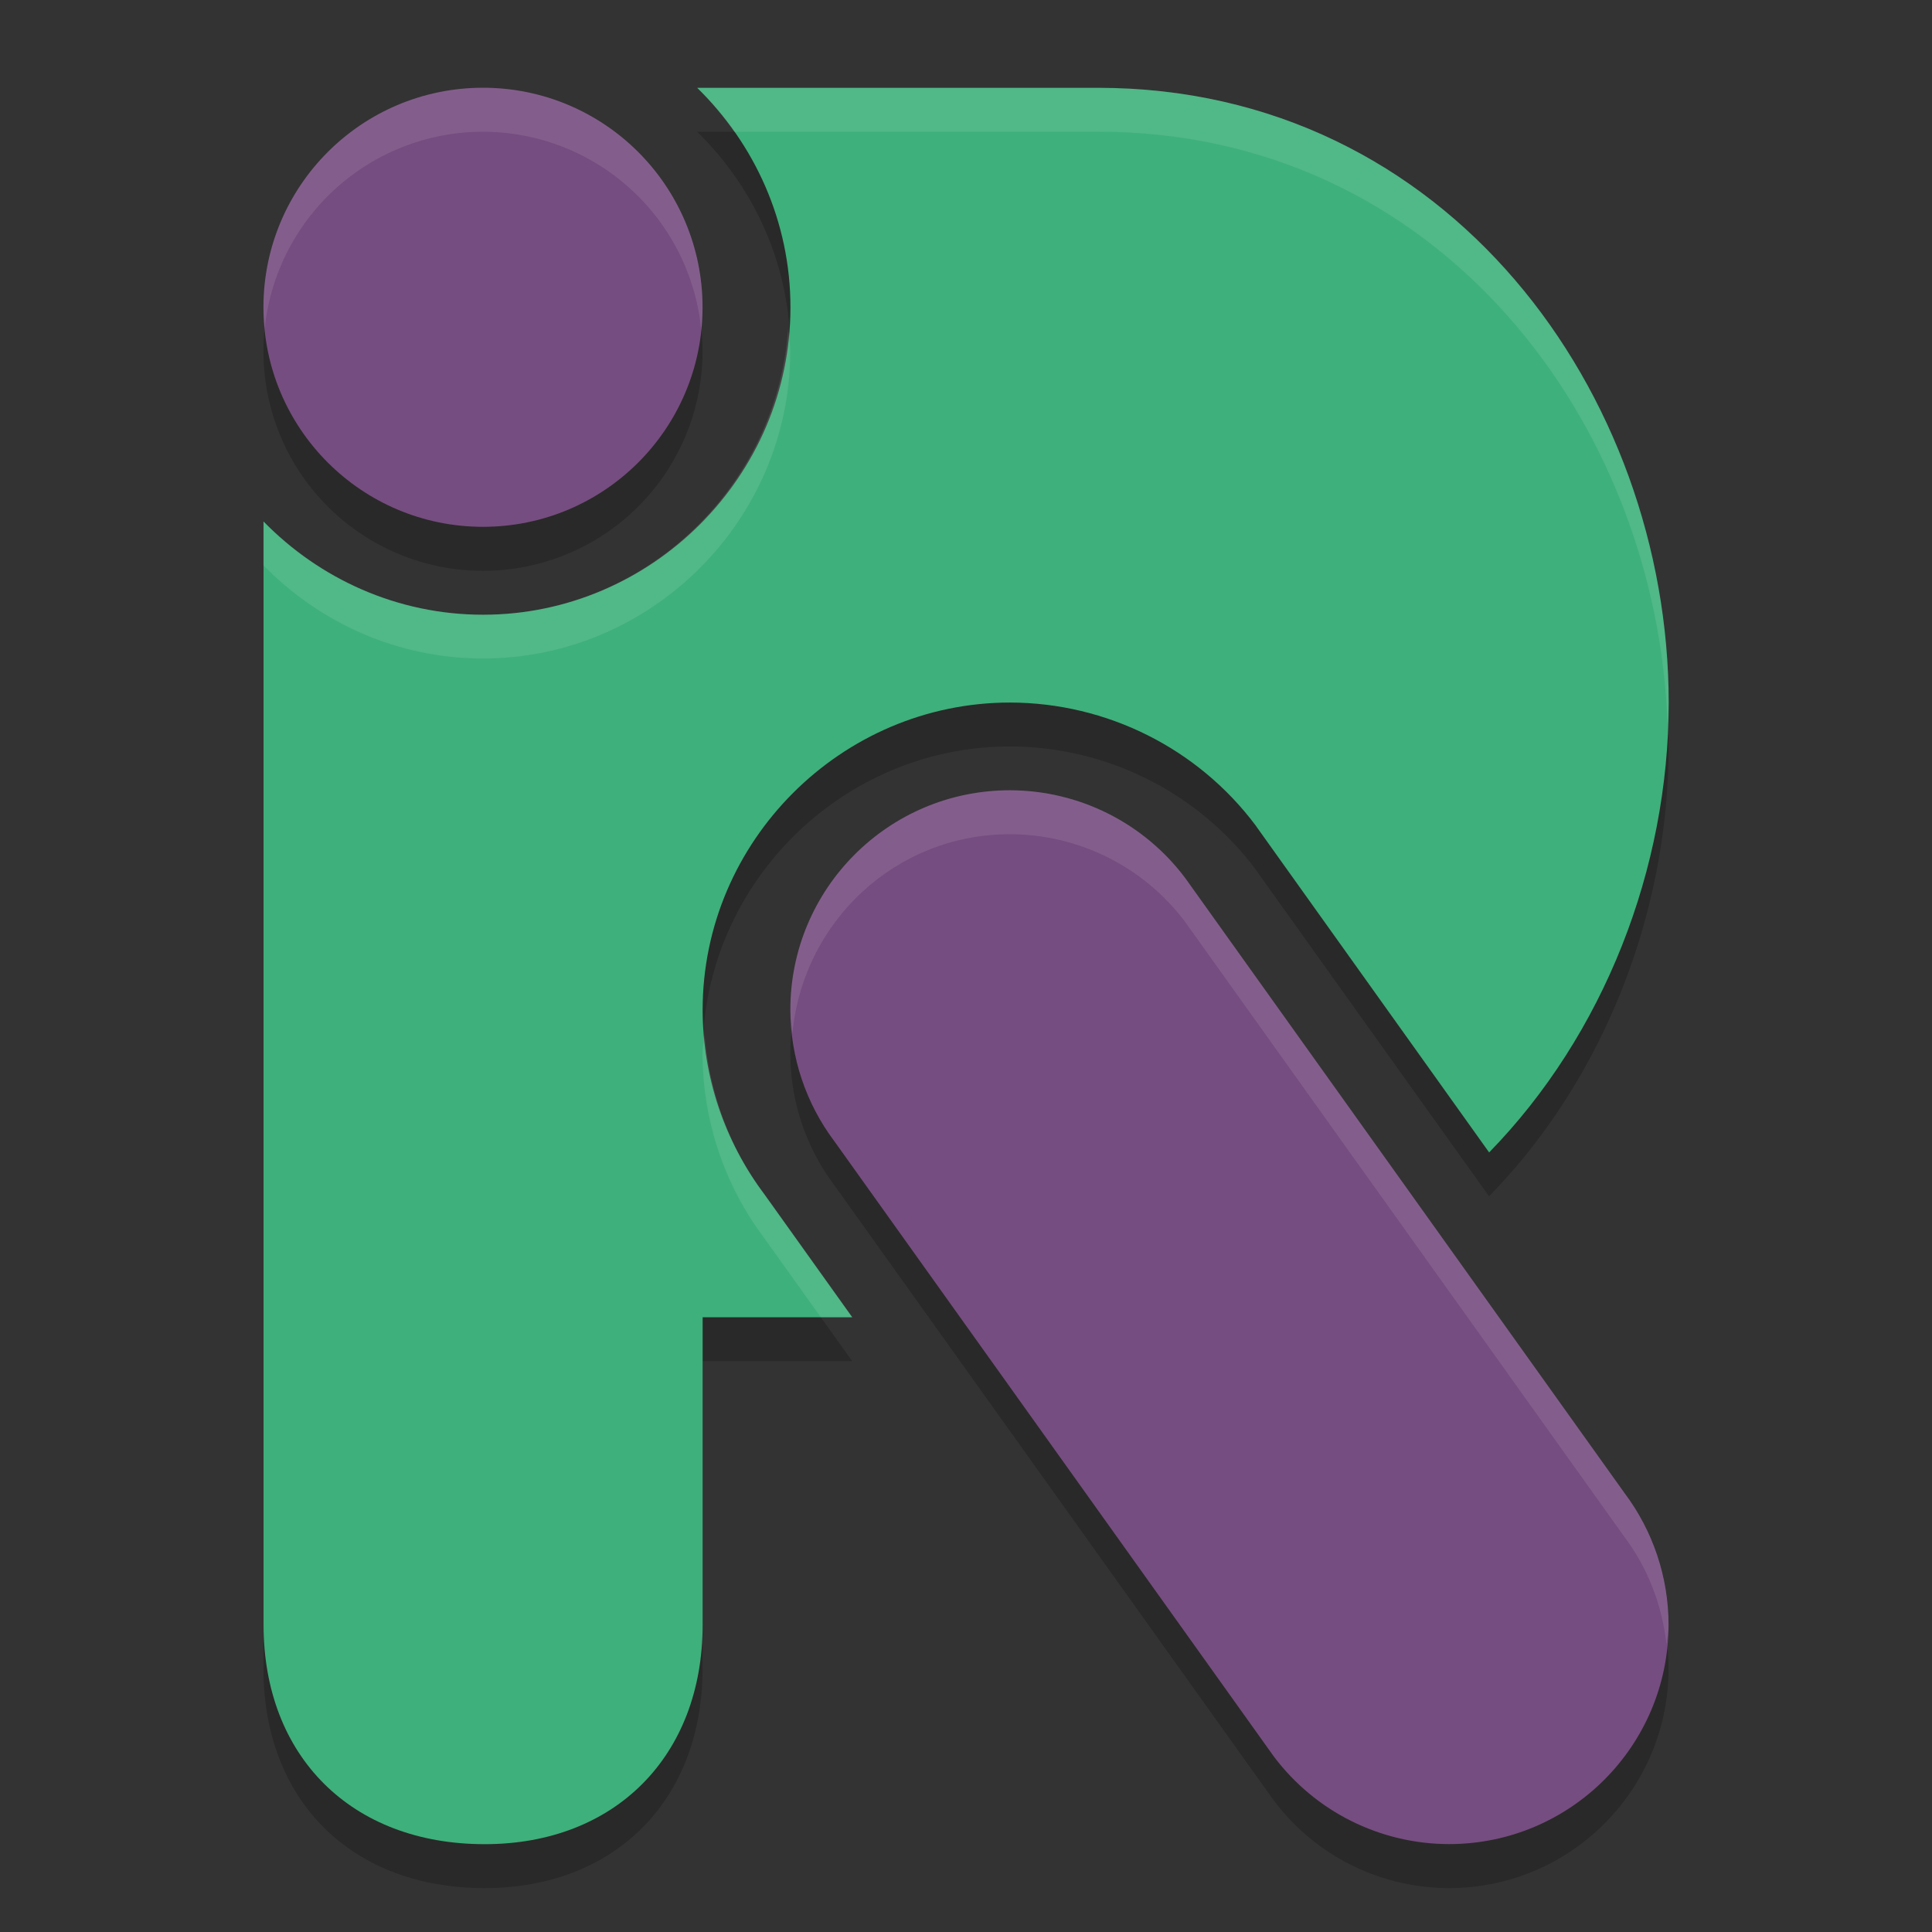 <svg height="22" viewBox="0 0 22 22" width="22" xmlns="http://www.w3.org/2000/svg"><rect x="0" y="0" width="22" height="22" fill="#333333" stroke="none"/><path d="m5.5 1.5a2.5 2.5 0 0 0 -2.5 2.5 2.5 2.5 0 0 0 2.5 2.5 2.5 2.5 0 0 0 2.5-2.5 2.5 2.5 0 0 0 -2.5-2.5zm2.438 0c .653.637 1.062 1.524 1.062 2.5 0 1.921-1.579 3.5-3.5 3.5-.976 0-1.863-.409-2.5-1.062v12.562c0 1.5 1 2.5 2.518 2.5 1.482 0 2.482-1 2.482-2.5v-3.5h1.704l-1.001-1.401c-.455-.605-.702-1.341-.703-2.097v-.002c0-1.921 1.579-3.5 3.5-3.5h.001c1.1.002 2.139.521 2.798 1.402l.013.019 2.644 3.702c1.306-1.339 2.044-3.229 2.045-5.123-.002-3.5-2.5-7-6.5-7zm3.562 8c-1.381 0-2.5 1.119-2.5 2.5.001.54.177 1.066.502 1.498l5 7c .471.63 1.211 1.001 1.998 1.002 1.381 0 2.5-1.119 2.5-2.5-.001-.54-.177-1.066-.502-1.498l-5-7c-.471-.63-1.211-1.001-1.998-1.002z" opacity=".2"/><path d="m7.939 1c.653.637 1.062 1.524 1.062 2.5 0 1.921-1.579 3.5-3.5 3.5-.976 0-1.863-.409-2.5-1.062v12.562c0 1.5 1 2.5 2.518 2.5 1.482 0 2.482-1 2.482-2.5v-3.5h1.704l-1.001-1.401c-.455-.605-.702-1.341-.703-2.097v-.002c0-1.921 1.579-3.5 3.5-3.5h.001c1.1.002 2.139.521 2.798 1.402l.013.019 2.644 3.702c1.306-1.339 2.044-3.229 2.045-5.123-.002-3.5-2.5-7-6.5-7z" fill="#3eb07b"/><circle cx="5.5" cy="3.499" fill="#764d80" r="2.5"/><path d="m11.5 8.999c-1.381 0-2.5 1.119-2.5 2.5.001.54.177 1.066.502 1.498l5 7c .471.63 1.211 1.001 1.998 1.002 1.381 0 2.5-1.119 2.5-2.5-.001-.54-.177-1.066-.502-1.498l-5-7c-.471-.63-1.211-1.001-1.998-1.002z" fill="#764d80"/><g fill="#fff"><path d="m7.939 1c.157.153.296.321.422.5h4.139c3.9 0 6.365 3.326 6.488 6.736.003-.079.012-.157.012-.236-.002-3.5-2.5-7-6.5-7zm1.035 2.752c-.133 1.803-1.64 3.248-3.475 3.248-.976 0-1.863-.408-2.5-1.061v.498c.637.653 1.524 1.062 2.5 1.062 1.921 0 3.5-1.579 3.5-3.5 0-.085-.019-.165-.025-.248zm-.951 8.025c-.005.075-.023.146-.023.223v.002c.001.756.248 1.493.703 2.098l.643.9h.357l-1-1.4c-.399-.531-.626-1.165-.68-1.822z" opacity=".1"/><path d="m5.5 1a2.5 2.5 0 0 0 -2.5 2.5 2.5 2.5 0 0 0  .014.238 2.5 2.5 0 0 1 2.486-2.238 2.5 2.5 0 0 1 2.486 2.262 2.5 2.5 0 0 0  .014-.262 2.5 2.5 0 0 0 -2.5-2.5z" opacity=".1"/><path d="m11.5 8.999c-1.381 0-2.5 1.119-2.5 2.5 0.0.092.013.182.023.273.116-1.273 1.173-2.273 2.477-2.273.787.001 1.527.372 1.998 1.002l5 7c .269.358.429.781.479 1.223.007-.075.023-.148.023-.225-.001-.54-.177-1.066-.502-1.498l-5-7c-.471-.63-1.211-1.001-1.998-1.002z" opacity=".1"/></g></svg>